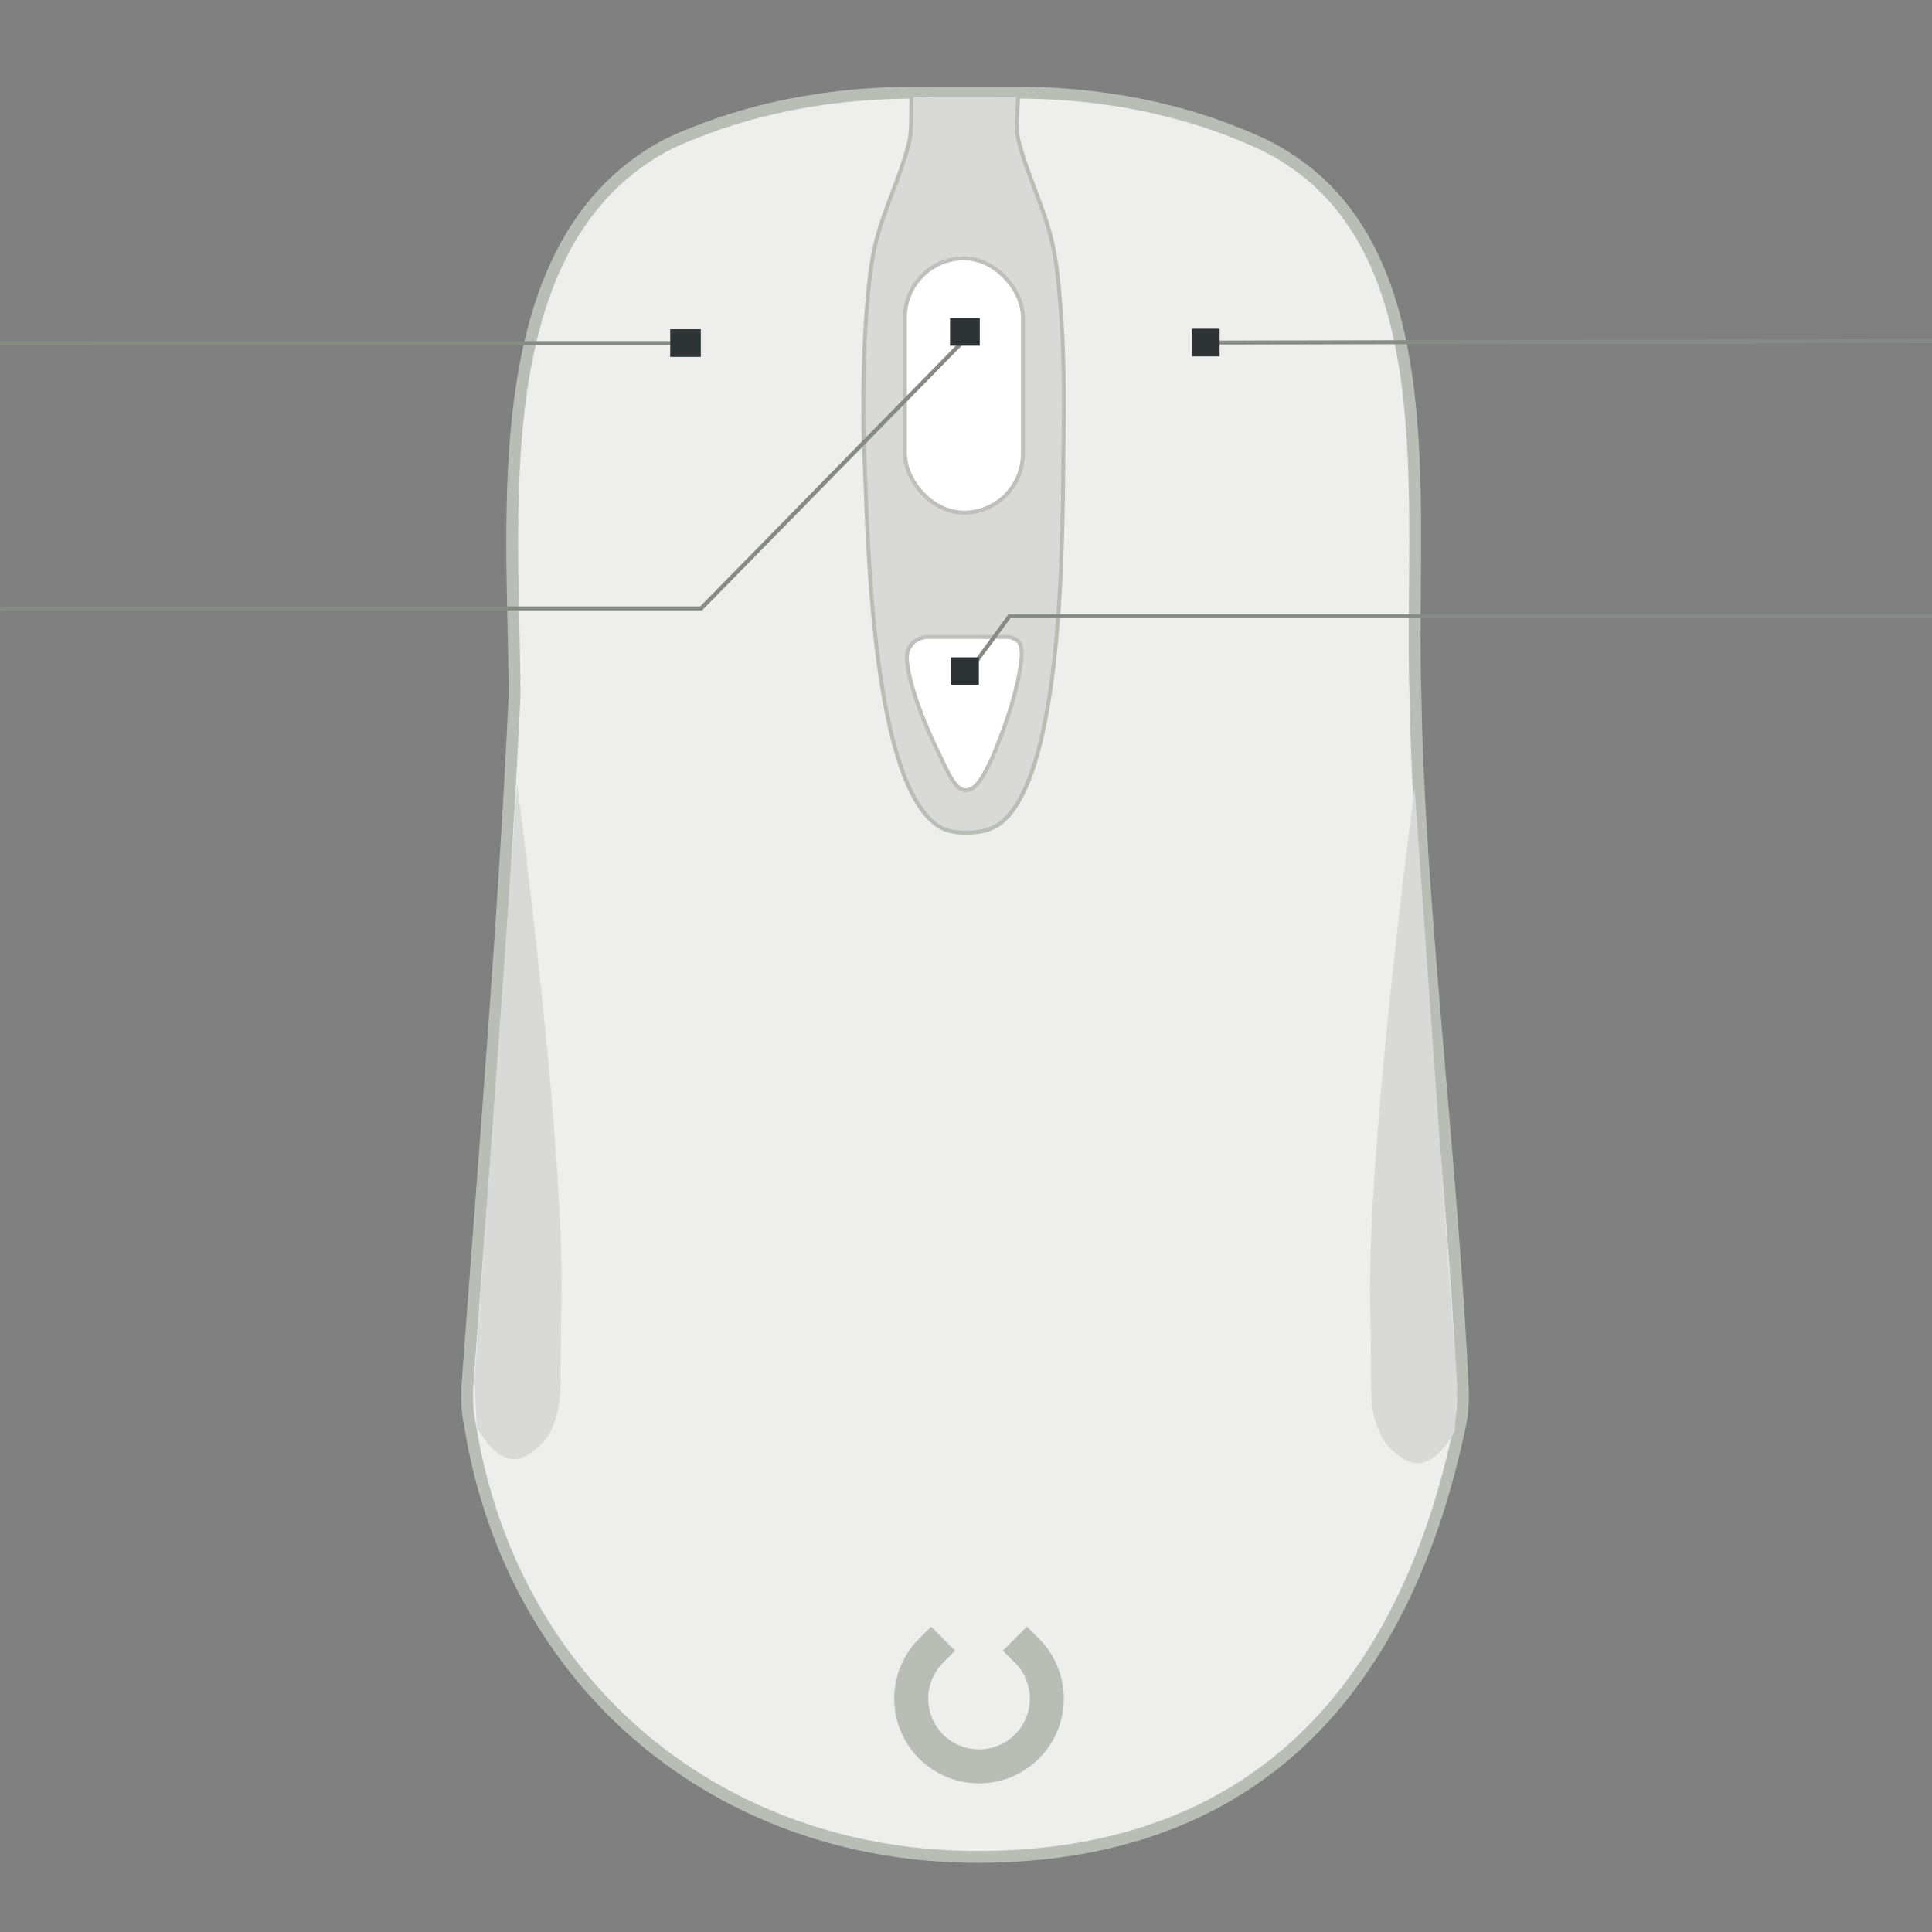 <?xml version="1.0" encoding="UTF-8" standalone="no"?>
<!-- Created with Inkscape (http://www.inkscape.org/) -->

<svg
   width="490"
   height="490"
   viewBox="0 0 129.646 129.646"
   version="1.1"
   id="svg8"
   sodipodi:docname="steelseries-kinzu-v2.svg"
   inkscape:version="1.2.1 (9c6d41e410, 2022-07-14)"
   xmlns:inkscape="http://www.inkscape.org/namespaces/inkscape"
   xmlns:sodipodi="http://sodipodi.sourceforge.net/DTD/sodipodi-0.dtd"
   xmlns="http://www.w3.org/2000/svg"
   xmlns:svg="http://www.w3.org/2000/svg"
   xmlns:rdf="http://www.w3.org/1999/02/22-rdf-syntax-ns#"
   xmlns:cc="http://creativecommons.org/ns#"
   xmlns:dc="http://purl.org/dc/elements/1.1/">
  <rect x="0" y="0" width="129.646" height="129.646" fill="#808080" stroke="none"/>
  <defs
     id="defs2" />
  <sodipodi:namedview
     id="base"
     pagecolor="#ffffff"
     bordercolor="#666666"
     borderopacity="1.0"
     inkscape:pageopacity="0.0"
     inkscape:pageshadow="2"
     inkscape:zoom="128"
     inkscape:cx="1.394717"
     inkscape:cy="334.40624"
     inkscape:document-units="px"
     inkscape:current-layer="Buttons"
     inkscape:document-rotation="0"
     showgrid="false"
     showguides="false"
     inkscape:window-width="1920"
     inkscape:window-height="1163"
     inkscape:window-x="1920"
     inkscape:window-y="0"
     inkscape:window-maximized="1"
     showborder="true"
     inkscape:guide-bbox="true"
     units="px"
     inkscape:snap-global="false"
     inkscape:measure-start="0,0"
     inkscape:measure-end="0,0"
     inkscape:showpageshadow="0"
     inkscape:pagecheckerboard="1"
     inkscape:deskcolor="#d1d1d1">
    <inkscape:grid
       type="xygrid"
       id="grid78" />
    <sodipodi:guide
       position="58.723,112.407"
       orientation="0,1"
       id="guide79"
       inkscape:locked="false" />
    <sodipodi:guide
       position="39.612,100.544"
       orientation="0,1"
       id="guide81"
       inkscape:locked="false" />
    <sodipodi:guide
       position="51.756,88.615"
       orientation="0,1"
       id="guide83"
       inkscape:locked="false" />
    <sodipodi:guide
       position="57.778,76.729"
       orientation="0,1"
       id="guide85"
       inkscape:locked="false" />
    <sodipodi:guide
       position="45.047,64.796"
       orientation="0,1"
       inkscape:locked="false"
       id="guide87" />
    <sodipodi:guide
       position="57.647,52.899"
       orientation="0,1"
       id="guide89"
       inkscape:locked="false" />
    <sodipodi:guide
       position="64.733,142.094"
       orientation="1,0"
       id="guide913"
       inkscape:locked="false" />
    <sodipodi:guide
       position="-45.463,31.805"
       orientation="0,1"
       inkscape:locked="false"
       id="guide944" />
  </sodipodi:namedview>
  <g
     inkscape:groupmode="layer"
     id="Device"
     inkscape:label="Device"
     style="display:inline;opacity:1"
     transform="translate(0,-167.354)">
    <path
       style="fill:#eeeeec;fill-opacity:1;fill-rule:evenodd;stroke:#babdb6;stroke-width:0.794;stroke-linecap:butt;stroke-linejoin:miter;stroke-miterlimit:4;stroke-dasharray:none;stroke-opacity:1"
       d="m 61.053,173.572 c -6.813,0.066 -11.972,1.521 -16.073,3.373 -12.688,6.482 -10.465,25.226 -10.451,37.108 -0.709,15.074 -1.997,30.341 -3.175,46.434 -0.025,0.943 -10e-7,1.654 0.198,2.58 2.883,17.644 16.964,28.995 34.269,28.893 19.399,-0.114 28.676,-12.458 32.142,-28.897 0.198,-0.926 0.223,-1.637 0.198,-2.58 -0.735,-15.362 -2.96,-32.8 -3.175,-46.434 -0.456,-13.151 2.392,-31.052 -10.451,-37.108 -4.101,-1.852 -9.26,-3.307 -16.073,-3.373 z"
       id="path926"
       inkscape:connector-curvature="0"
       sodipodi:nodetypes="cccccscccccc" />
    <path
       inkscape:label="LOGO LED"
       transform="rotate(-90)"
       sodipodi:open="true"
       d="m -278.121,68.913 a 4.548,4.548 0 0 1 -6.432,0 4.548,4.548 0 0 1 0,-6.432 4.548,4.548 0 0 1 6.432,0"
       sodipodi:arc-type="arc"
       sodipodi:end="5.4977871"
       sodipodi:start="0.78539816"
       sodipodi:ry="4.5479846"
       sodipodi:rx="4.5479846"
       sodipodi:cy="65.697289"
       sodipodi:cx="-281.33694"
       sodipodi:type="arc"
       id="led0"
       style="color:#000000;display:inline;overflow:visible;vector-effect:none;fill:none;fill-opacity:1;stroke:#babdb6;stroke-width:2.281;stroke-linecap:square;stroke-linejoin:bevel;stroke-miterlimit:4;stroke-dasharray:none;stroke-opacity:1" />
    <path
       style="fill:#d9dad7;fill-opacity:1;stroke:#babdb6;stroke-width:0.265;stroke-linecap:butt;stroke-linejoin:miter;stroke-miterlimit:4;stroke-dasharray:none;stroke-opacity:1"
       d="m 67.539,222.23 c 4.02,-4.183 3.745,-20.738 3.832,-25.372 0.048,-3.027 0.028,-6.062 -0.219,-9.079 -0.124,-1.51 -0.257,-3.034 -0.631,-4.502 -0.572,-2.242 -1.648,-4.336 -2.198,-6.583 -0.216,-0.882 0.005,-2 -0.012,-2.948 -1.272,3e-5 -4.766,-0.019 -7.137,0.009 -0.054,0.847 0.045,2.275 -0.171,3.157 -0.55,2.247 -1.626,4.342 -2.198,6.583 -0.375,1.468 -0.508,2.992 -0.631,4.502 -0.247,3.017 -0.267,6.052 -0.219,9.079 0.262,3.828 0.207,21.008 4.44,25.242 0.645,0.645 1.318,0.928 2.517,0.911 1.061,-0.015 1.903,-0.244 2.628,-0.999 z"
       id="path67"
       inkscape:connector-curvature="0"
       sodipodi:nodetypes="scassccssacsss" />
    <rect
       style="display:inline;opacity:1;fill:#ffffff;fill-opacity:1;stroke:#c0bfbc;stroke-width:0.265;stroke-miterlimit:4;stroke-dasharray:none;stroke-opacity:1"
       id="button2"
       width="7.914"
       height="17.061"
       x="60.726"
       y="184.692"
       ry="3.957"
       inkscape:label="#rect4615"
       rx="3.957" />
    <path
       style="font-variation-settings:normal;opacity:1;vector-effect:none;fill:#ffffff;fill-opacity:1;stroke:#c0bfbc;stroke-width:0.265;stroke-linecap:butt;stroke-linejoin:miter;stroke-miterlimit:4;stroke-dasharray:none;stroke-dashoffset:0;stroke-opacity:1;-inkscape-stroke:none;stop-color:#000000;stop-opacity:1"
       d="m 63.167,218.263 c 0.413,0.853 0.913,2.124 1.659,2.121 0.787,-0.047 1.236,-1.134 1.731,-2.105 0.963,-2.274 1.866,-4.952 2.011,-7.016 -0.045,-0.754 -0.133,-0.963 -0.842,-1.169 H 62.16 c -0.833,0.12 -1.32,0.669 -1.31,1.45 0.121,1.812 1.213,4.509 2.316,6.719 z"
       id="button3"
       inkscape:connector-curvature="0"
       sodipodi:nodetypes="cccccccc"
       inkscape:label="#path914" />
    <path
       style="fill:#d9dad7;fill-opacity:1;stroke:none;stroke-width:0.561;stroke-linecap:butt;stroke-linejoin:miter;stroke-miterlimit:4;stroke-dasharray:none;stroke-opacity:1"
       d="m 94.925,220.254 c 0,0 -2.993,22.368 -2.993,33.619 0,1.858 0.066,2.789 0.066,4.729 0,2.725 -0.027,3.505 0.645,5.027 0.261,0.591 1.073,1.523 2.133,1.885 1.196,0.232 2.146,-0.875 2.844,-2.084 0.055,-1.025 0.11,-2.051 0.165,-3.076 z"
       id="path927"
       inkscape:connector-curvature="0"
       sodipodi:nodetypes="cssscccc" />
    <path
       style="fill:#eeeeec;fill-opacity:1;stroke:none;stroke-width:0.265px;stroke-linecap:butt;stroke-linejoin:miter;stroke-opacity:1"
       d="m 74.015,179.005 c -0.37,5.351 -0.74,10.703 -1.109,16.054 5.647,2.609 11.294,5.217 16.94,7.826 0.159,-3.696 0.318,-7.391 0.478,-11.086 -1.117,-3.107 -2.235,-6.213 -3.352,-9.32 -4.319,-1.158 -8.637,-2.316 -12.956,-3.473 z"
       id="button1"
       inkscape:connector-curvature="0"
       inkscape:label="#path4486"
       sodipodi:nodetypes="cccccc" />
    <path
       style="fill:#eeeeec;fill-opacity:1;stroke:none;stroke-width:0.265px;stroke-linecap:butt;stroke-linejoin:miter;stroke-opacity:1"
       d="m 43.712,183.427 c -1.214,2.835 -2.428,5.671 -3.642,8.506 0.367,3.651 0.734,7.301 1.101,10.952 5.407,-2.567 10.814,-5.134 16.221,-7.702 -0.307,-5.362 -0.614,-10.723 -0.921,-16.085 -4.253,1.443 -8.506,2.886 -12.759,4.328 z"
       id="button0"
       inkscape:connector-curvature="0"
       inkscape:label="#path3664"
       sodipodi:nodetypes="cccccc" />
    <path
       style="display:inline;opacity:1;fill:#d9dad7;fill-opacity:1;stroke:none;stroke-width:0.561;stroke-linecap:butt;stroke-linejoin:miter;stroke-miterlimit:4;stroke-dasharray:none;stroke-opacity:1"
       d="m 34.695,219.976 c 0,0 2.993,22.368 2.993,33.619 0,1.858 -0.066,2.789 -0.066,4.729 0,2.725 0.027,3.505 -0.645,5.027 -0.261,0.591 -1.073,1.523 -2.133,1.885 -1.196,0.232 -2.146,-0.875 -2.844,-2.084 -0.055,-1.025 -0.11,-2.051 -0.165,-3.076 z"
       id="path927-7"
       inkscape:connector-curvature="0"
       sodipodi:nodetypes="cssscccc" />
  </g>
  <g
     inkscape:groupmode="layer"
     id="Buttons"
     inkscape:label="Buttons"
     transform="translate(0,-2.646)"
     style="display:inline">
    <g
       transform="matrix(-0.293,0,0,0.265,70.197,-40.717)"
       style="display:inline"
       id="button0-path"
       inkscape:label="#g156">
      <path
         sodipodi:nodetypes="cc"
         style="color:#000000;overflow:visible;opacity:1;vector-effect:none;fill:none;fill-opacity:1;stroke:#888a85;stroke-width:1;stroke-linecap:square;stroke-linejoin:miter;stroke-miterlimit:4;stroke-dasharray:none;stroke-dashoffset:0;stroke-opacity:1;marker:none;marker-start:none;marker-mid:none;marker-end:none;paint-order:normal"
         d="m 81.663,250.506 157.961,0.035"
         id="path966"
         inkscape:connector-curvature="0" />
      <rect
         style="color:#000000;overflow:visible;opacity:1;vector-effect:none;fill:#2e3436;fill-opacity:1;stroke:none;stroke-width:2;stroke-linecap:square;stroke-linejoin:miter;stroke-miterlimit:4;stroke-dasharray:none;stroke-dashoffset:0;stroke-opacity:1;marker:none;marker-start:none;marker-mid:none;marker-end:none;paint-order:normal"
         id="rect976"
         width="7"
         height="7"
         x="79.083"
         y="247.006" />
      <rect
         y="250.006"
         x="238.624"
         height="1"
         width="1"
         id="button0-leader"
         style="color:#000000;text-align:end;overflow:visible;vector-effect:none;fill:#888a85;fill-opacity:1;stroke:none;stroke-linecap:round"
         inkscape:label="#rect875" />
    </g>
    <g
       transform="matrix(0.265,0,0,0.265,40.503,-19.549)"
       style="display:inline"
       id="button1-path"
       inkscape:label="#g146">
      <path
         style="color:#000000;overflow:visible;opacity:1;vector-effect:none;fill:none;fill-opacity:1;stroke:#888a85;stroke-width:1;stroke-linecap:square;stroke-linejoin:miter;stroke-miterlimit:4;stroke-dasharray:none;stroke-dashoffset:0;stroke-opacity:1;marker:none;marker-start:none;marker-mid:none;marker-end:none;paint-order:normal"
         d="m 336.919,170.142 -183.575,0.364"
         id="path51"
         inkscape:connector-curvature="0"
         sodipodi:nodetypes="cc" />
      <rect
         style="color:#000000;overflow:visible;opacity:1;vector-effect:none;fill:#2e3436;fill-opacity:1;stroke:none;stroke-width:2;stroke-linecap:square;stroke-linejoin:miter;stroke-miterlimit:4;stroke-dasharray:none;stroke-dashoffset:0;stroke-opacity:1;marker:none;marker-start:none;marker-mid:none;marker-end:none;paint-order:normal"
         id="rect53"
         width="7"
         height="7"
         x="149"
         y="167" />
      <rect
         y="169.753"
         x="336.919"
         height="1"
         width="1"
         id="button1-leader"
         style="color:#000000;text-align:start;overflow:visible;vector-effect:none;fill:#888a85;fill-opacity:1;stroke:none;stroke-linecap:round"
         inkscape:label="#rect871" />
    </g>
    <g
       transform="matrix(-0.285,0,0,0.265,87.494,-7.265)"
       style="display:inline;opacity:1"
       id="button2-path"
       inkscape:label="#g151">
      <path
         sodipodi:nodetypes="ccc"
         inkscape:connector-curvature="0"
         id="path964-6"
         d="m 79.211,122.693 62.691,68.764 165.402,1e-5"
         style="color:#000000;overflow:visible;opacity:1;vector-effect:none;fill:none;fill-opacity:1;stroke:#888a85;stroke-width:1;stroke-linecap:square;stroke-linejoin:miter;stroke-miterlimit:4;stroke-dasharray:none;stroke-dashoffset:0;stroke-opacity:1;marker:none;marker-start:none;marker-mid:none;marker-end:none;paint-order:normal" />
      <rect
         inkscape:label="#rect875"
         style="color:#000000;text-align:end;overflow:visible;vector-effect:none;fill:#888a85;fill-opacity:1;stroke:none;stroke-linecap:round"
         id="button2-leader"
         width="1"
         height="1"
         x="306.405"
         y="190.934" />
      <rect
         y="117.943"
         x="76.303"
         height="7"
         width="7"
         id="rect974-5"
         style="color:#000000;overflow:visible;opacity:1;vector-effect:none;fill:#2e3436;fill-opacity:1;stroke:none;stroke-width:2;stroke-linecap:square;stroke-linejoin:miter;stroke-miterlimit:4;stroke-dasharray:none;stroke-dashoffset:0;stroke-opacity:1;marker:none;marker-start:none;marker-mid:none;marker-end:none;paint-order:normal" />
    </g>
    <g
       transform="matrix(0.265,0,0,0.265,13.746,-3.243)"
       style="display:inline"
       id="button3-path"
       inkscape:label="#g146">
      <path
         style="color:#000000;overflow:visible;opacity:1;vector-effect:none;fill:none;fill-opacity:1;stroke:#888a85;stroke-width:1;stroke-linecap:square;stroke-linejoin:miter;stroke-miterlimit:4;stroke-dasharray:none;stroke-dashoffset:0;stroke-opacity:1;marker:none;marker-start:none;marker-mid:none;marker-end:none;paint-order:normal"
         d="M 438.046,178.257 H 203.754 l -10.41,14.164"
         id="path51-1-9-6-0"
         inkscape:connector-curvature="0"
         sodipodi:nodetypes="ccc" />
      <rect
         style="color:#000000;overflow:visible;opacity:1;vector-effect:none;fill:#2e3436;fill-opacity:1;stroke:none;stroke-width:2;stroke-linecap:square;stroke-linejoin:miter;stroke-miterlimit:4;stroke-dasharray:none;stroke-dashoffset:0;stroke-opacity:1;marker:none;marker-start:none;marker-mid:none;marker-end:none;paint-order:normal"
         id="rect53-2-3-2-2"
         width="7"
         height="7"
         x="189"
         y="188.668" />
      <rect
         y="177.793"
         x="438.046"
         height="1"
         width="1"
         id="button3-leader"
         style="color:#000000;text-align:start;overflow:visible;vector-effect:none;fill:#888a85;fill-opacity:1;stroke:none;stroke-linecap:round"
         inkscape:label="#rect871" />
    </g>
  </g>
  <g
     inkscape:groupmode="layer"
     id="LEDs"
     inkscape:label="LEDs"
     transform="translate(0,-2.646)"
     style="display:none" />
</svg>
